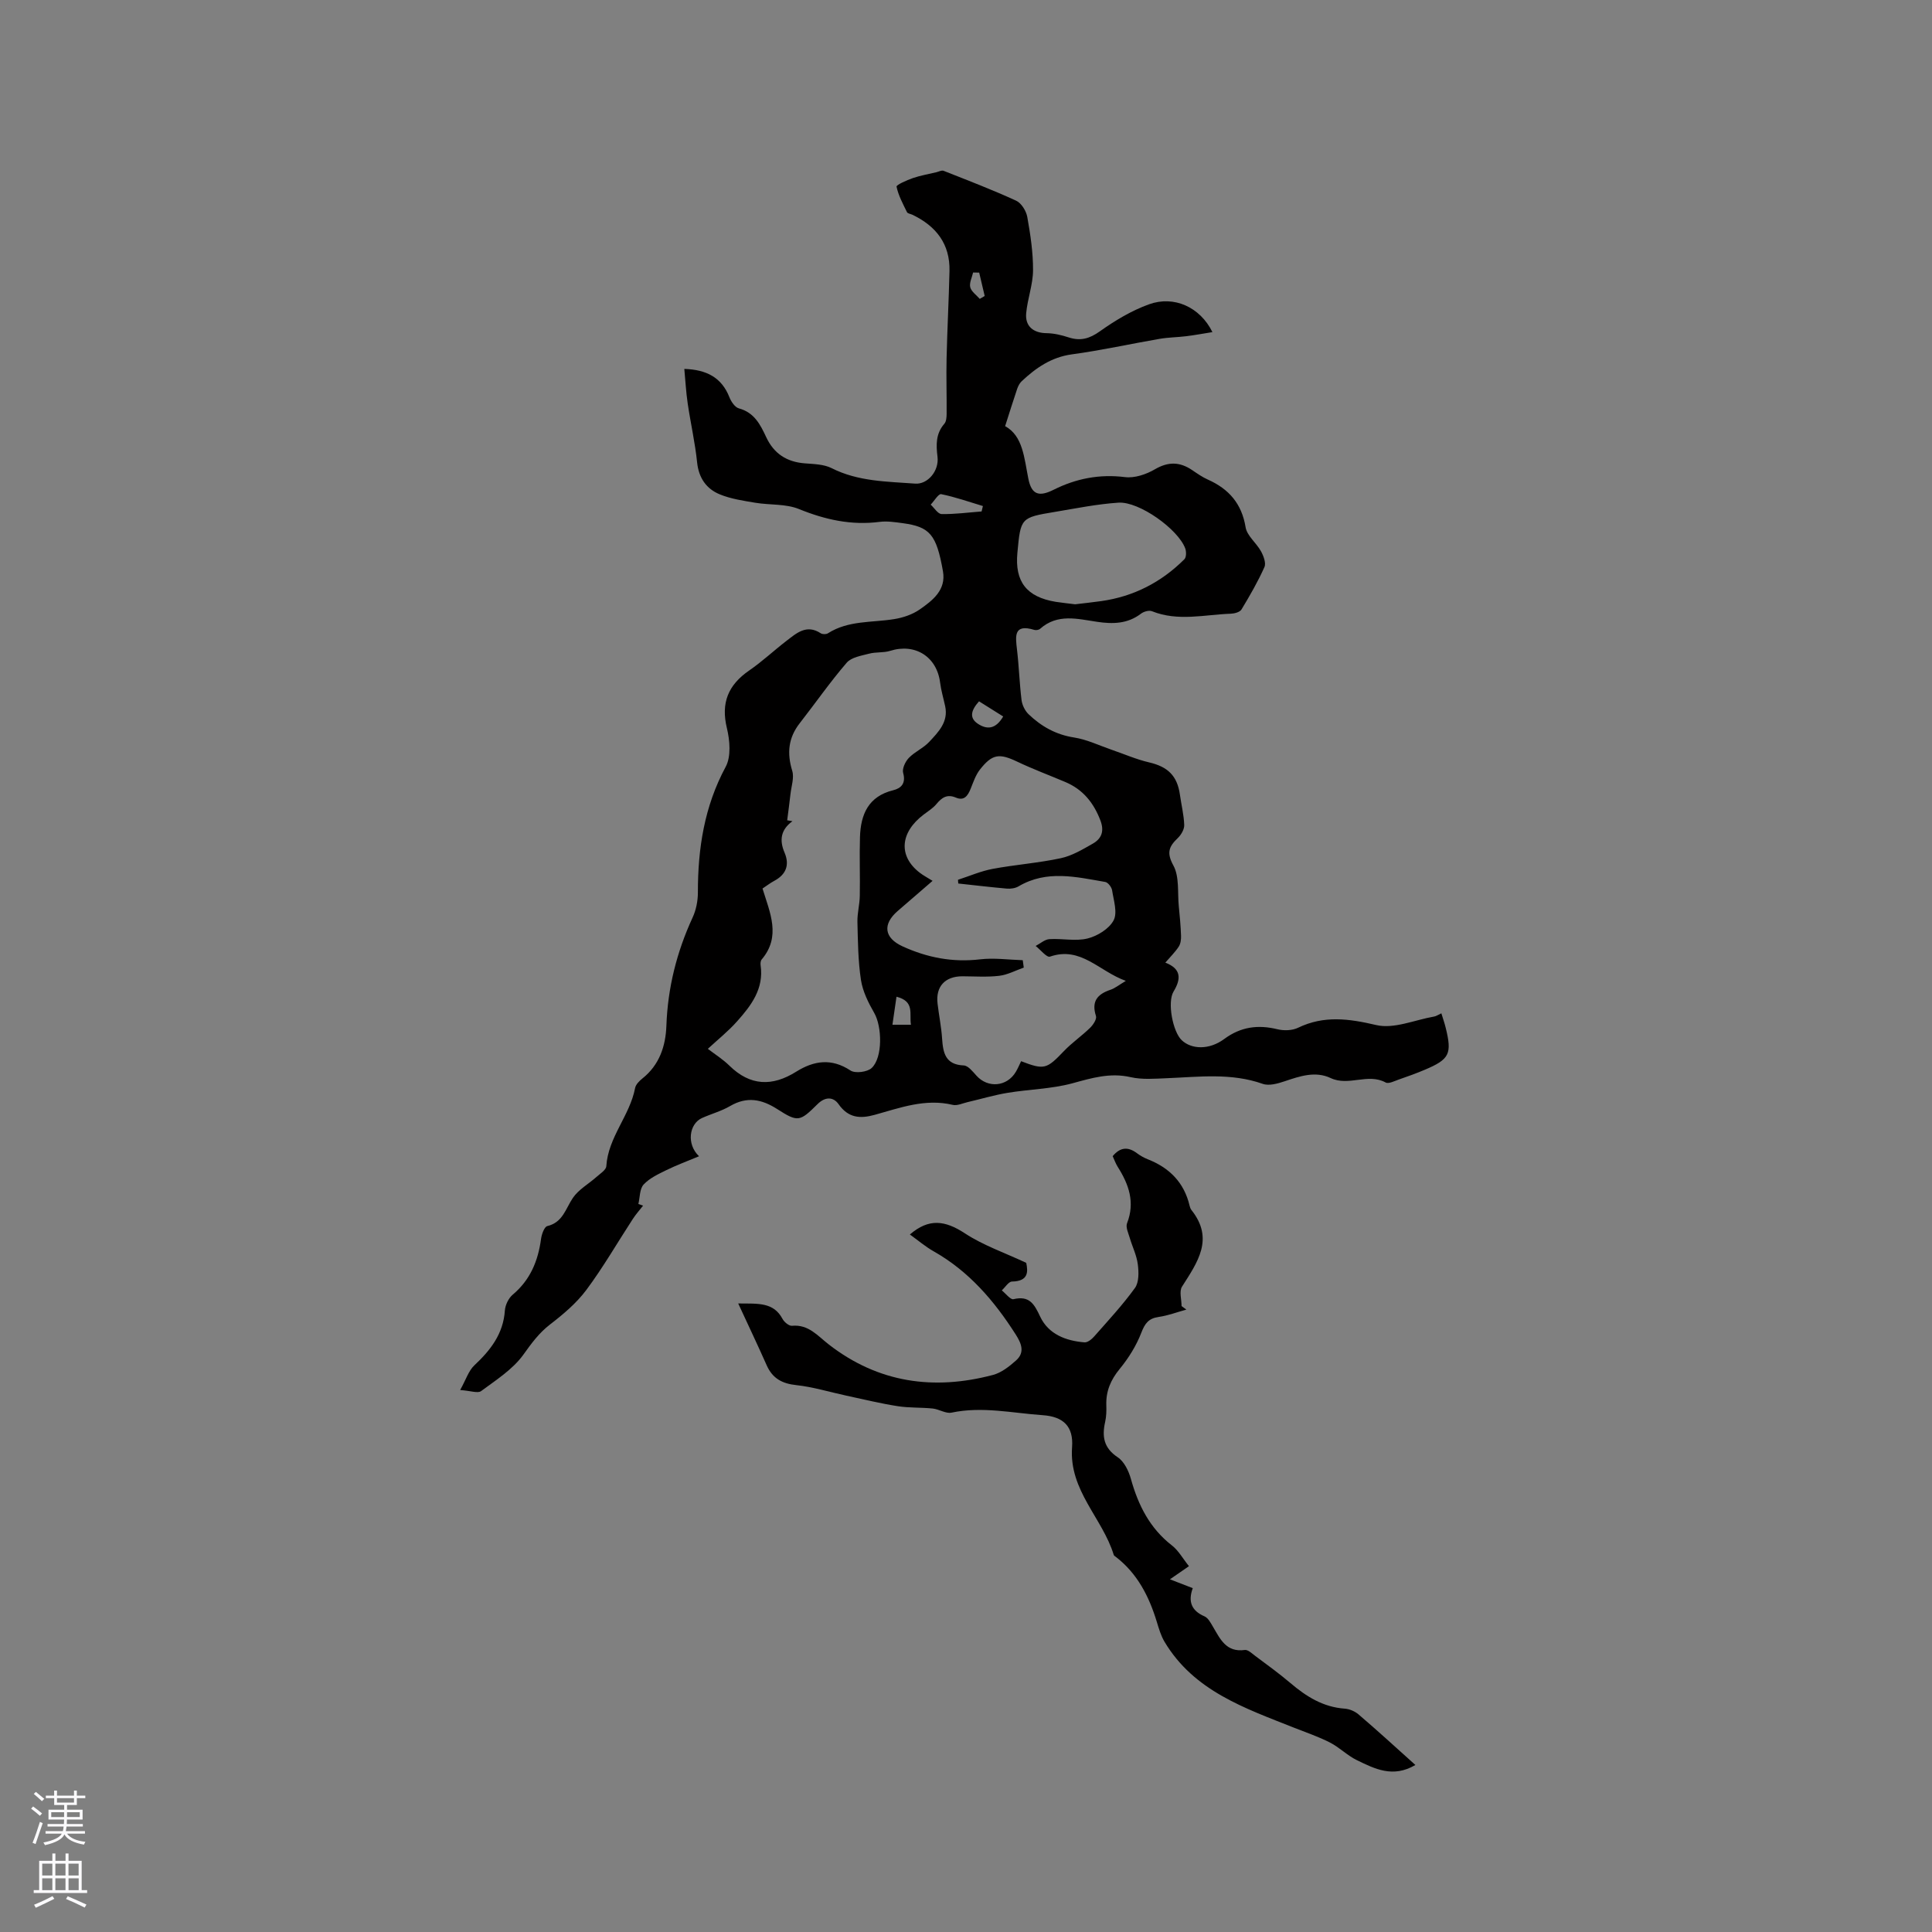 <svg enable-background="new 0 0 400 400" viewBox="0 0 400 400" xmlns="http://www.w3.org/2000/svg"><rect x="0" y="0" width="400" height="400" fill="#808080" stroke="none"/><path d="m298.42 209.8c.35 1.16.67 2.05.89 2.96 1.35 5.44.8 6.56-4.34 8.73-1.75.74-3.55 1.39-5.35 2.01-.9.31-2.11.95-2.73.62-3.69-2.01-7.66.84-11.39-.92-3.19-1.5-6.38-.39-9.54.67-1.43.48-3.23.99-4.53.53-6.53-2.31-13.17-1.44-19.81-1.17-2.52.1-5.14.33-7.55-.22-4.26-.97-8.03.18-12.06 1.28-4.33 1.17-8.94 1.23-13.4 1.97-2.8.46-5.54 1.29-8.31 1.93-1.02.24-2.13.78-3.05.56-5.68-1.36-10.9.61-16.17 2.07-3.02.83-5.45.65-7.46-2.21-1.1-1.56-2.78-1.57-4.34-.03-3.71 3.68-4.07 3.79-8.37 1.04-3.22-2.06-6.27-2.65-9.74-.63-1.81 1.06-3.91 1.62-5.84 2.49-2.65 1.2-3.25 5.41-.6 7.91-2.43 1.02-4.65 1.83-6.76 2.87-1.67.82-3.49 1.66-4.71 2.98-.84.91-.76 2.65-1.09 4.03.32.12.64.23.97.35-.71.91-1.49 1.78-2.12 2.75-3.2 4.9-6.13 10.01-9.62 14.69-2.05 2.75-4.8 5.06-7.54 7.17-2.3 1.78-3.84 3.92-5.51 6.25-2.19 3.04-5.64 5.23-8.74 7.53-.68.51-2.17-.07-4.34-.22 1.2-2.14 1.74-3.99 2.95-5.12 3.36-3.15 5.98-6.52 6.31-11.35.08-1.14.76-2.55 1.63-3.28 3.63-3.05 5.25-6.99 5.86-11.55.13-.95.67-2.49 1.29-2.64 3.23-.77 3.79-3.61 5.3-5.84 1.19-1.75 3.26-2.89 4.9-4.35.76-.68 1.97-1.43 2.02-2.21.38-6.01 4.87-10.46 5.96-16.18.14-.74.87-1.47 1.51-1.98 3.53-2.81 4.82-6.71 4.97-10.94.28-7.85 2.14-15.25 5.42-22.37.73-1.57 1.1-3.45 1.1-5.19-.01-9.12 1.33-17.82 5.76-26.04 1.14-2.12.86-5.45.25-7.98-1.28-5.26.27-8.96 4.61-11.95 2.7-1.86 5.11-4.13 7.71-6.13 2.09-1.6 4.16-3.51 7.1-1.58.36.24 1.13.24 1.49.01 4.22-2.7 9.1-2.19 13.72-2.94 1.83-.29 3.78-.95 5.29-2 2.68-1.87 5.49-4.03 4.81-7.9-1.35-7.66-2.72-9.21-8.38-9.97-1.57-.21-3.2-.46-4.75-.26-5.85.75-11.26-.45-16.69-2.66-2.73-1.11-6.02-.8-9.03-1.3-2.49-.42-5.05-.79-7.36-1.74-2.77-1.14-4.35-3.38-4.69-6.61-.42-4.09-1.35-8.13-1.95-12.21-.35-2.36-.47-4.75-.7-7.15 4.62.15 7.73 1.79 9.33 5.85.36.92 1.15 2.1 1.97 2.32 3.2.86 4.45 3.38 5.66 5.97 1.6 3.41 4.23 5.11 7.96 5.41 1.89.15 3.97.18 5.59 1 5.5 2.78 11.43 2.76 17.31 3.2 2.52.18 4.96-2.58 4.6-5.56-.31-2.51-.36-4.79 1.42-6.84.41-.47.46-1.36.47-2.06.03-3.84-.1-7.67-.01-11.51.14-6.01.46-12.01.6-18.02.14-5.63-2.77-9.33-7.68-11.68-.38-.18-.98-.24-1.12-.54-.84-1.72-1.78-3.44-2.16-5.28-.07-.36 2.14-1.34 3.38-1.77 1.57-.54 3.24-.82 4.86-1.21.5-.12 1.09-.45 1.49-.3 5.04 1.99 10.11 3.93 15.03 6.19 1.09.5 2.09 2.13 2.31 3.38.65 3.64 1.21 7.36 1.19 11.04-.02 2.96-1.15 5.9-1.42 8.88-.25 2.72 1.52 4.1 4.22 4.13 1.54.02 3.12.4 4.59.88 2.44.79 4.3.26 6.44-1.26 3.15-2.24 6.58-4.3 10.19-5.6 5.17-1.86 10.56.57 13.12 5.76-1.97.31-3.7.64-5.44.85-1.84.23-3.71.23-5.53.55-6.04 1.04-12.03 2.38-18.1 3.2-4.28.58-7.45 2.79-10.42 5.57-.43.4-.73 1-.93 1.56-.81 2.38-1.55 4.78-2.5 7.74 3.69 2.02 3.94 6.56 4.81 10.89.67 3.35 2.24 3.78 5.25 2.27 4.62-2.31 9.48-3.27 14.76-2.61 1.99.25 4.41-.57 6.21-1.63 2.77-1.61 5.14-1.54 7.68.17 1.05.71 2.11 1.46 3.26 1.97 4.35 1.94 7.02 4.98 7.82 9.88.29 1.77 2.23 3.23 3.18 4.96.53.96 1.09 2.44.72 3.27-1.35 3.03-3.03 5.93-4.75 8.78-.33.55-1.43.85-2.19.88-5.45.19-10.94 1.65-16.34-.51-.61-.25-1.71.06-2.29.51-2.78 2.12-5.84 2.16-9.08 1.68-4.04-.6-8.18-1.76-11.79 1.44-.27.24-.85.34-1.21.23-4.29-1.3-3.91 1.27-3.58 4.09.41 3.47.51 6.97.94 10.44.13 1.03.7 2.2 1.44 2.92 2.64 2.53 5.67 4.25 9.44 4.83 2.67.42 5.21 1.66 7.8 2.55 2.57.88 5.09 1.99 7.72 2.6 3.88.9 5.84 2.77 6.39 6.7.29 2.09.82 4.17.89 6.27.03.9-.64 2.04-1.34 2.71-1.8 1.73-2.37 2.99-.91 5.66 1.28 2.33.84 5.62 1.13 8.48.2 2.02.39 4.04.46 6.07.03.76-.08 1.66-.48 2.27-.75 1.14-1.75 2.11-2.77 3.3 3.25 1.26 3.34 3.29 1.7 5.99-1.34 2.22-.15 8.35 1.7 10.08 2.04 1.92 5.7 2.03 8.78-.25 3.45-2.55 7.01-3.01 11.05-2.02 1.32.32 3.04.27 4.24-.31 5.39-2.6 10.53-1.89 16.21-.56 3.65.85 7.94-1.06 11.94-1.76.43-.06.79-.33 1.53-.67zm-100.02-26.88c-.02-.26-.04-.51-.06-.77 2.38-.77 4.71-1.79 7.14-2.25 4.69-.88 9.49-1.22 14.15-2.22 2.31-.49 4.5-1.81 6.6-3 1.82-1.03 2.45-2.56 1.6-4.81-1.4-3.67-3.62-6.42-7.26-7.96-3.31-1.4-6.69-2.66-9.93-4.2-3.73-1.78-5.19-1.65-7.77 1.64-.88 1.13-1.36 2.6-1.91 3.96-.58 1.43-1.33 2.55-3.04 1.83-1.83-.78-2.93-.02-4.05 1.34-.72.86-1.74 1.49-2.65 2.18-4.86 3.68-5.28 8.56-.82 12.01.77.6 1.65 1.05 2.68 1.7-2.58 2.23-4.9 4.23-7.22 6.24-3.18 2.75-2.81 5.57 1 7.32 5.11 2.34 10.39 3.36 16.07 2.69 2.89-.34 5.88.09 8.82.18.07.51.14 1.02.21 1.53-1.69.59-3.34 1.49-5.08 1.7-2.51.3-5.08.11-7.62.1-3.6 0-5.56 2.11-5.15 5.64.28 2.42.78 4.82.94 7.25.2 2.98.68 5.41 4.49 5.57.91.04 1.87 1.28 2.63 2.12 2.38 2.64 6.32 2.29 8.15-.8.42-.71.74-1.48 1.09-2.2 4.81 1.85 5.28 1.65 8.86-2.09 1.66-1.74 3.68-3.12 5.41-4.81.64-.62 1.43-1.81 1.23-2.45-.98-3.03.28-4.53 3.01-5.44.92-.31 1.73-.98 3.17-1.84-5.58-2-9.3-7.23-15.71-5.02-.66.23-1.96-1.43-2.96-2.21.95-.49 1.87-1.35 2.85-1.41 2.64-.17 5.42.48 7.91-.14 2.04-.51 4.45-2 5.38-3.75.84-1.59.01-4.13-.31-6.22-.1-.65-.84-1.63-1.42-1.73-6.03-1.04-12.11-2.54-17.95.91-.66.39-1.6.53-2.39.47-3.39-.3-6.74-.7-10.09-1.06zm-51.85 34.23c1.5 1.15 3.13 2.17 4.47 3.49 4.31 4.22 8.88 4.34 13.81 1.25 3.68-2.3 7.31-2.86 11.26-.25.98.64 3.48.32 4.38-.52 2.32-2.18 2.15-8.59.53-11.4-1.22-2.12-2.39-4.47-2.75-6.84-.6-3.95-.63-8.01-.73-12.02-.04-1.78.46-3.57.49-5.37.08-4.07-.09-8.14.04-12.2.15-4.68 1.73-8.41 6.88-9.68 1.64-.4 2.66-1.42 2.06-3.57-.25-.88.44-2.36 1.17-3.12 1.23-1.28 3.02-2.03 4.23-3.33 1.89-2.03 3.99-4.12 3.3-7.36-.35-1.63-.84-3.25-1.05-4.9-.67-5.37-5.17-8.21-10.34-6.58-1.37.43-2.94.21-4.34.58-1.63.43-3.68.74-4.66 1.88-3.45 4-6.47 8.36-9.73 12.53-2.37 3.03-2.66 6.21-1.55 9.84.44 1.43-.18 3.2-.36 4.81-.2 1.81-.45 3.62-.68 5.44.36.06.72.13 1.09.19-2.41 1.75-2.75 3.9-1.64 6.5 1.08 2.52.35 4.53-2.13 5.85-.82.44-1.57 1.02-2.43 1.59 1.53 4.99 3.89 9.92-.18 14.7-.23.28-.27.83-.21 1.23.69 4.82-1.95 8.29-4.85 11.54-1.8 2.04-3.96 3.76-6.08 5.72zm76.04-92.04c1.86-.22 3.64-.41 5.42-.66 6.71-.95 12.44-3.91 17.21-8.67.41-.41.41-1.59.17-2.24-1.48-3.98-9.54-9.75-13.82-9.47-4.41.29-8.78 1.18-13.15 1.91-7.11 1.18-7.1 1.22-7.78 8.47-.56 5.98 1.9 9.15 7.92 10.15 1.35.21 2.71.34 4.03.51zm-19.36-19.22c.09-.37.18-.75.27-1.12-2.87-.86-5.72-1.87-8.64-2.46-.56-.11-1.44 1.41-2.17 2.17.75.69 1.5 1.94 2.26 1.95 2.75.05 5.51-.33 8.28-.54zm4.47 42.45c-1.67-1.05-3.33-2.09-5-3.14-1.7 1.9-2.06 3.46-.21 4.67 1.75 1.14 3.59 1.24 5.21-1.53zm-19.1 63.82c-.37-2.28.83-4.83-2.99-5.8-.29 1.99-.55 3.8-.84 5.8zm14.25-150.28c.34-.2.68-.4 1.02-.6-.38-1.61-.76-3.23-1.14-4.84-.42-.01-.84-.01-1.26-.02-.23 1.03-.82 2.15-.59 3.06.24.9 1.28 1.61 1.97 2.4z" fill="#010000"/><path d="m293.04 365.42c-4.66 2.75-8.43.78-12.1-.99-1.98-.96-3.61-2.64-5.57-3.65-2.39-1.22-4.95-2.09-7.46-3.08-10.19-4.05-20.74-7.6-26.82-17.81-.74-1.25-1.16-2.71-1.59-4.12-1.6-5.25-4.01-9.98-8.46-13.42-.16-.13-.4-.25-.45-.42-2.32-7.62-9.29-13.33-8.63-22.29.32-4.32-1.79-6.34-6.06-6.64-6.27-.43-12.53-1.87-18.89-.53-1.18.25-2.58-.71-3.9-.85-2.42-.25-4.89-.11-7.28-.49-3.61-.57-7.17-1.44-10.75-2.21-3.39-.73-6.75-1.77-10.18-2.14-2.96-.31-4.95-1.38-6.16-4.1-1.82-4.1-3.75-8.16-5.9-12.81 4.16.04 7.31-.29 9.17 3.19.35.66 1.34 1.48 1.95 1.43 3.45-.33 5.34 2.1 7.66 3.89 10.22 7.92 21.69 9.53 33.95 6.29 1.75-.46 3.4-1.76 4.8-3.01 1.87-1.67 1.1-3.53-.09-5.39-4.44-6.96-9.68-13.07-16.98-17.2-1.72-.97-3.25-2.29-4.92-3.48 3.91-3.37 7.24-2.96 11.39-.24 3.77 2.48 8.18 3.99 12.7 6.11.37 1.78.52 3.81-2.94 3.87-.72.01-1.41 1.19-2.12 1.83.82.65 1.79 1.97 2.42 1.82 3.32-.78 4.3 1.01 5.53 3.62 1.72 3.64 5.31 5.01 9.18 5.32.63.05 1.48-.63 1.98-1.2 2.9-3.29 5.9-6.52 8.46-10.06.85-1.18.8-3.29.59-4.9-.24-1.88-1.14-3.67-1.68-5.51-.29-.98-.86-2.18-.55-2.98 1.7-4.34.37-8.06-1.93-11.69-.44-.7-.71-1.5-1.04-2.21 1.58-1.9 3.2-1.98 5.04-.6.67.5 1.43.93 2.21 1.24 4.52 1.77 7.56 4.84 8.68 9.65.07.3.19.63.38.87 4.76 5.98 1.24 10.82-1.96 15.86-.61.97-.09 2.66-.09 4.02.33.24.66.49.99.73-1.91.52-3.79 1.24-5.74 1.52-2.07.3-2.83 1.32-3.58 3.26-1.03 2.68-2.64 5.26-4.47 7.49-1.87 2.27-2.87 4.61-2.78 7.5.04 1.16.01 2.36-.24 3.48-.68 3.03-.3 5.4 2.61 7.33 1.33.88 2.26 2.82 2.72 4.47 1.52 5.45 3.91 10.22 8.51 13.79 1.35 1.05 2.24 2.7 3.51 4.28-1.44.99-2.51 1.73-3.94 2.72 1.72.67 3.12 1.21 4.73 1.83-1.01 2.74-.29 4.67 2.43 5.84.76.33 1.29 1.37 1.77 2.18 1.5 2.55 2.74 5.31 6.57 4.78.65-.09 1.49.72 2.15 1.22 2.46 1.84 4.96 3.64 7.3 5.63 3.29 2.8 6.78 4.98 11.25 5.3.99.07 2.11.55 2.86 1.2 3.88 3.31 7.62 6.74 11.76 10.46z" fill="#010000"/><g fill="#fbfafc"><path d="m6.44 374.46.42-.45c.65.47 1.27.95 1.85 1.44l-.45.49c-.65-.56-1.25-1.06-1.82-1.48m.93 7.33-.63-.26c.55-1.36 1.05-2.8 1.52-4.33.19.1.38.19.59.27-.46 1.29-.95 2.73-1.48 4.32m-.38-10.38.44-.42c.43.34 1.01.82 1.74 1.44l-.49.49c-.53-.51-1.09-1.01-1.69-1.51m2.5.35h1.72v-1.04h.59v1.04h3.52v-1.04h.59v1.04h1.75v.53h-1.75v1.42h-2.03v.97h3.22v2.03h-3.24c0 .35-.01.66-.03.93h3.32v.53h-3.37c-.03.27-.08.58-.15.94h3.96v.53h-3.71c.67.92 1.93 1.48 3.79 1.68-.13.24-.23.44-.29.59-2.13-.38-3.48-1.08-4.04-2.12-.43.97-1.77 1.72-4.03 2.23-.09-.19-.2-.37-.33-.55 2.1-.42 3.37-1.03 3.81-1.83h-3.36v-.53h3.58c.08-.29.13-.61.16-.94h-3.33v-.53h3.39c.02-.27.04-.58.04-.93h-3.23v-2.03h3.25v-.97h-2.07v-1.42h-1.73zm1.12 3.44v1h2.65c.01-.3.02-.44.01-.4v-.25-.35zm1.19-2h3.52v-.91h-3.52zm4.71 2h-2.63v.59c0 .15-.01.28-.01.4h2.64z"/><path d="m13.56 383.74h.63v1.52h2.72v6.07h1.13v.6h-11.06v-.6h1.13v-6.07h2.73v-1.52h.63v1.52h2.1v-1.52zm-2.69 8.83.38.56c-1.24.63-2.53 1.25-3.85 1.85-.1-.21-.21-.42-.34-.63 1.36-.55 2.63-1.15 3.81-1.78m-2.13-4.27h2.1v-2.45h-2.1zm0 3.04h2.1v-2.46h-2.1zm2.72-3.04h2.1v-2.45h-2.1zm0 3.04h2.1v-2.46h-2.1zm6.07 3.6c-1.41-.71-2.7-1.3-3.86-1.78l.35-.56c1.45.62 2.75 1.19 3.88 1.72zm-1.25-9.09h-2.1v2.45h2.1zm-2.09 5.49h2.1v-2.46h-2.1z"/></g></svg>